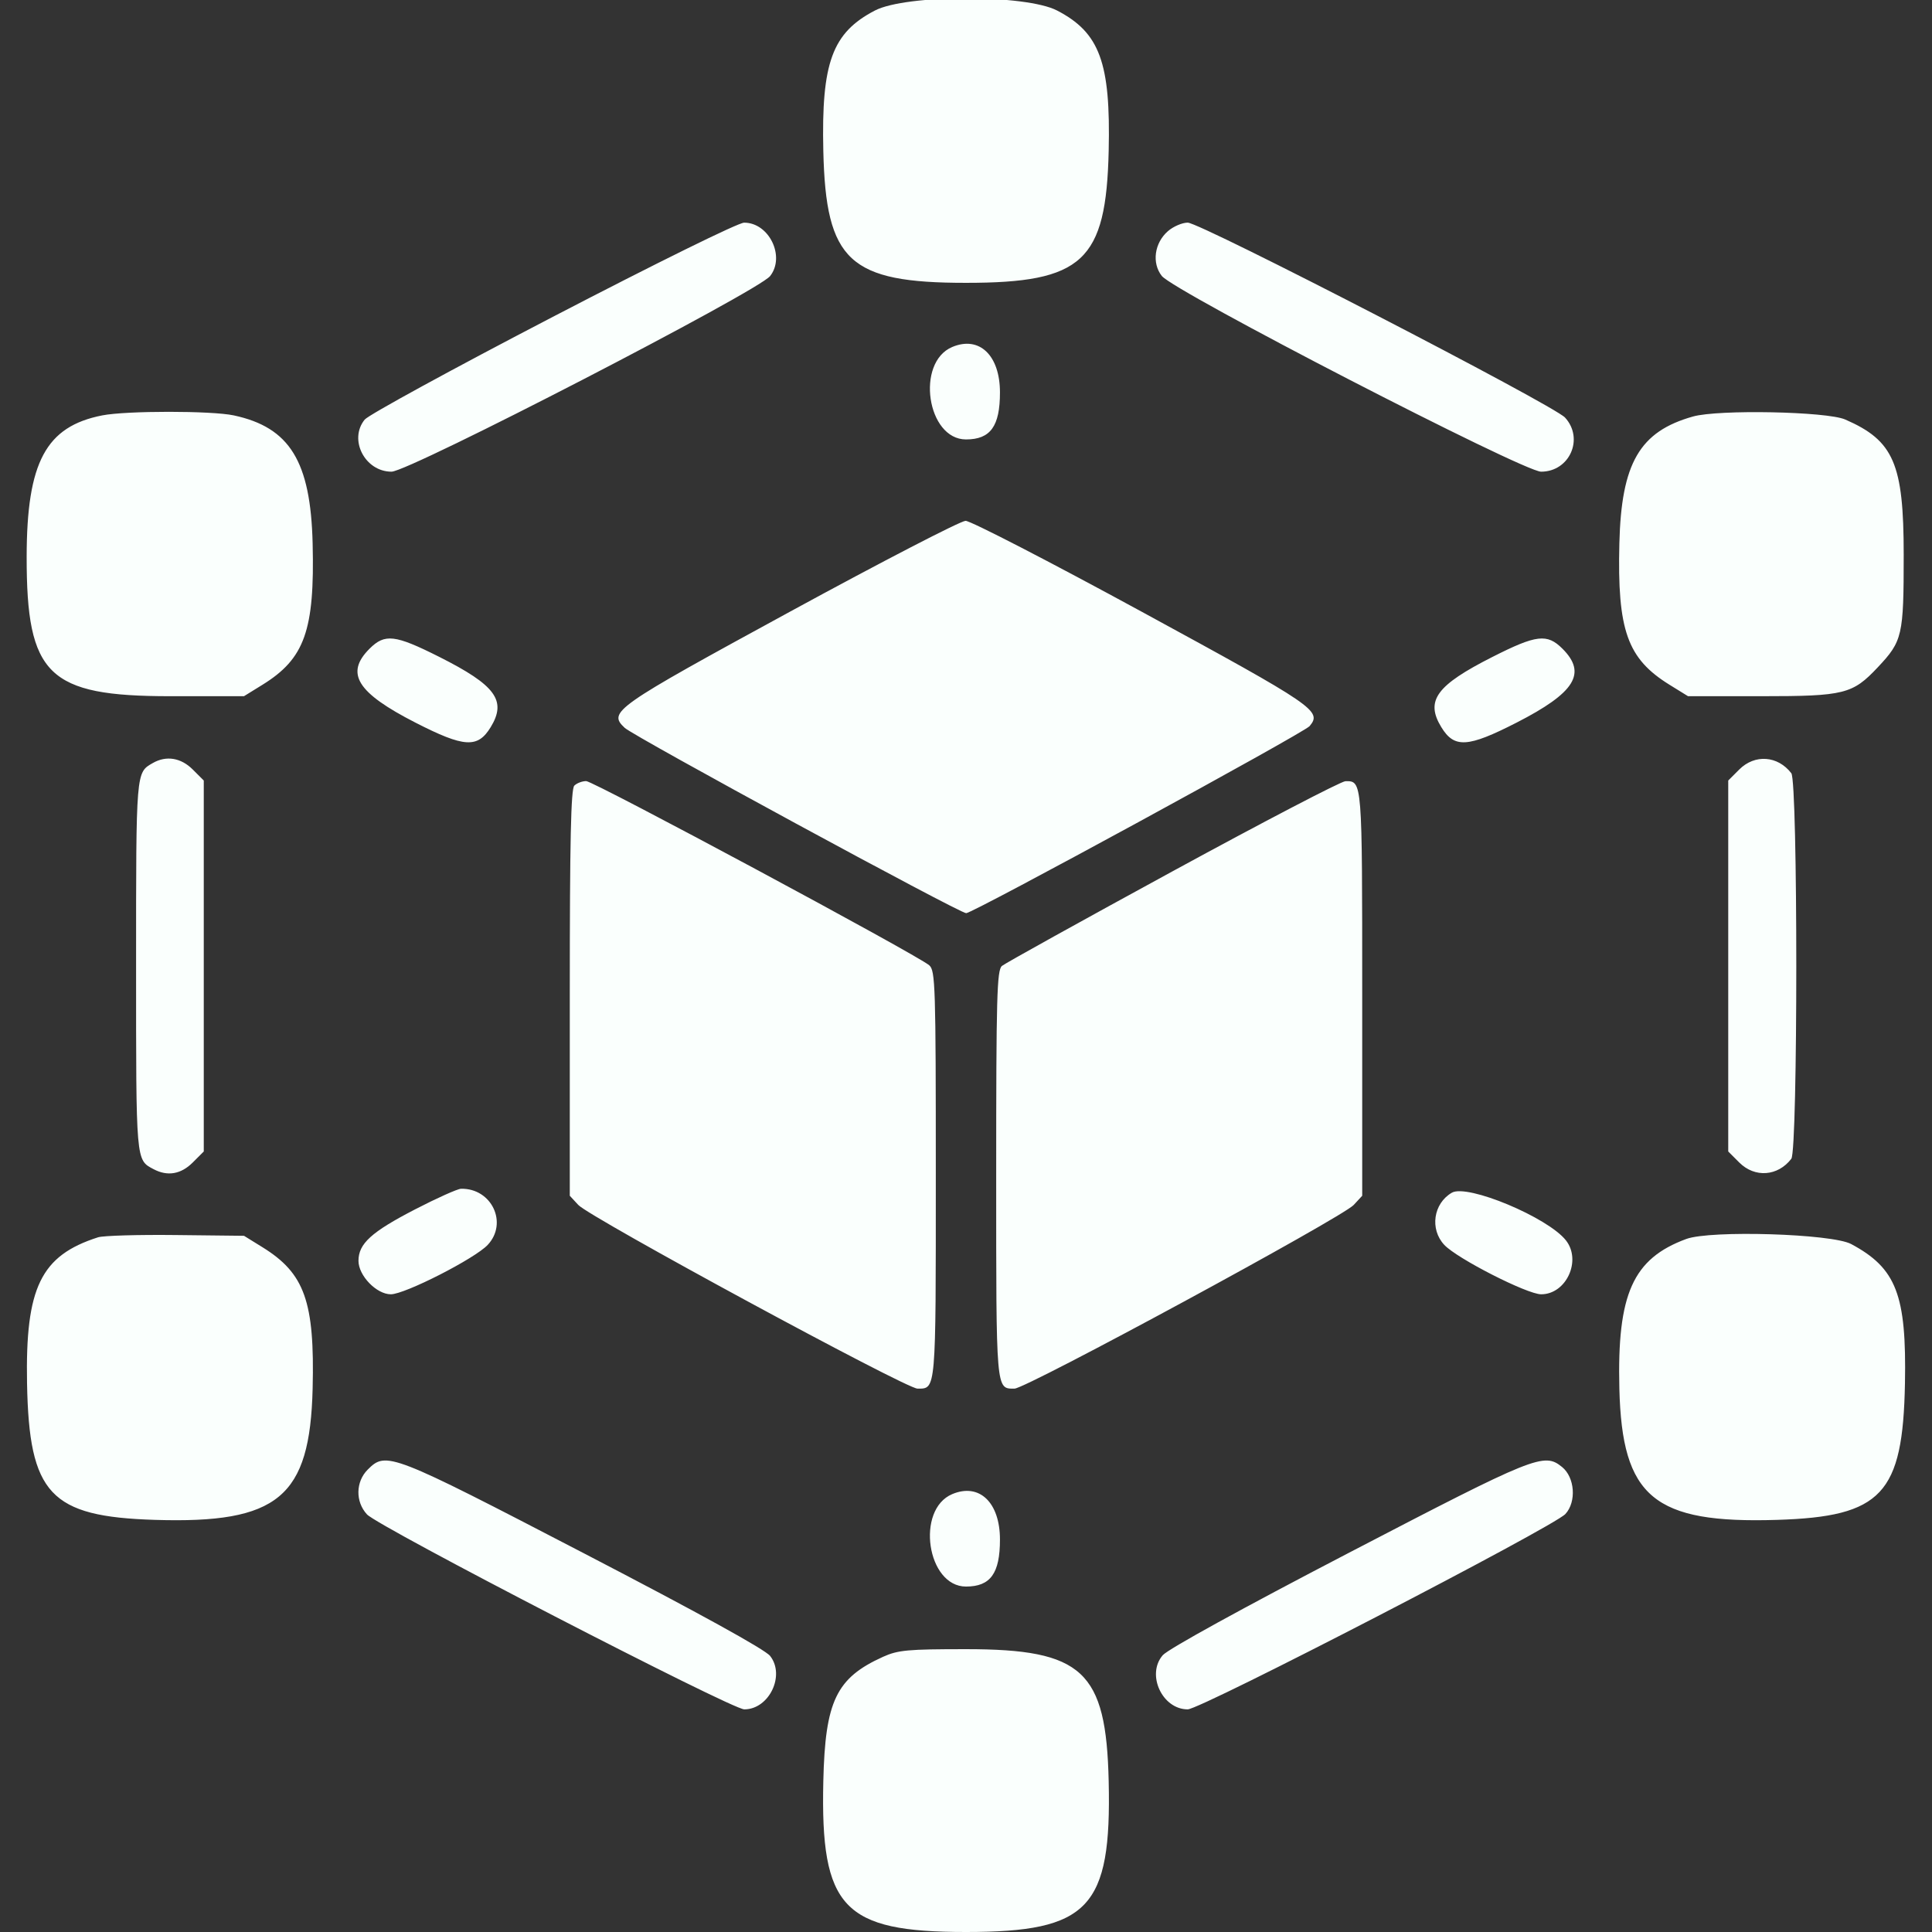 <svg id="svg" version="1.1" xmlns="http://www.w3.org/2000/svg"
    xmlns:xlink="http://www.w3.org/1999/xlink" width="400" height="400" viewBox="0, 0, 400,400">
    <rect x="0" y="0" width="400" height="400" fill="#333333" stroke="none"/>
    <g id="svgg">
        <path id="path0"
            d="M181.144 2.177 C 172.311 6.766,170.039 12.944,170.458 31.223 C 170.982 54.082,175.821 58.559,200.000 58.559 C 224.179 58.559,229.018 54.082,229.542 31.223 C 229.961 12.944,227.689 6.766,218.856 2.177 C 212.379 -1.188,187.621 -1.188,181.144 2.177 M114.453 65.602 C 93.828 76.322,76.303 85.893,75.508 86.871 C 72.136 91.016,75.555 97.656,81.061 97.656 C 84.687 97.656,156.962 60.312,159.445 57.155 C 162.635 53.100,159.214 46.082,154.058 46.102 C 152.843 46.107,136.097 54.352,114.453 65.602 M241.814 47.852 C 239.003 50.294,238.430 54.454,240.537 57.132 C 243.071 60.354,315.357 97.656,319.067 97.656 C 324.977 97.656,328.010 90.800,324.023 86.451 C 321.650 83.861,248.544 46.094,245.906 46.094 C 244.768 46.094,242.927 46.885,241.814 47.852 M197.154 71.839 C 189.543 75.045,191.912 90.980,200.000 90.980 C 205.063 90.980,207.031 88.257,207.031 81.250 C 207.031 73.554,202.755 69.480,197.154 71.839 M21.161 86.004 C 9.508 88.291,5.545 95.696,5.520 115.234 C 5.489 139.795,9.953 144.141,35.218 144.141 L 50.513 144.141 54.331 141.780 C 63.091 136.365,65.168 130.517,64.728 112.508 C 64.314 95.514,59.988 88.488,48.412 86.005 C 43.808 85.018,26.190 85.017,21.161 86.004 M350.525 86.231 C 339.475 89.332,335.677 95.874,335.272 112.508 C 334.832 130.517,336.909 136.365,345.669 141.780 L 349.487 144.141 364.782 144.141 C 381.846 144.141,383.551 143.715,388.780 138.154 C 393.893 132.716,394.141 131.639,394.141 114.844 C 394.141 95.995,392.079 91.229,382.031 86.854 C 378.210 85.189,355.813 84.747,350.525 86.231 M163.672 126.580 C 127.055 146.531,125.833 147.389,129.335 150.688 C 131.245 152.486,198.634 189.063,200.037 189.063 C 201.432 189.063,269.986 151.725,271.137 150.339 C 273.750 147.190,272.360 146.243,236.454 126.692 C 217.383 116.308,200.940 107.821,199.913 107.832 C 198.887 107.842,182.578 116.279,163.672 126.580 M76.502 134.315 C 71.406 139.412,73.896 143.415,86.023 149.618 C 96.127 154.787,98.909 154.952,101.597 150.544 C 104.948 145.048,102.625 141.877,90.941 135.999 C 81.768 131.385,79.677 131.141,76.502 134.315 M308.984 136.015 C 297.363 141.902,295.061 145.062,298.403 150.544 C 301.091 154.952,303.873 154.787,313.977 149.618 C 326.104 143.415,328.594 139.412,323.498 134.315 C 320.316 131.133,318.112 131.392,308.984 136.015 M31.641 157.975 C 28.130 159.988,28.175 159.444,28.175 200.000 C 28.175 240.793,28.116 240.106,31.785 242.060 C 34.675 243.599,37.462 243.127,39.904 240.685 L 42.188 238.401 42.188 200.000 L 42.188 161.599 39.904 159.315 C 37.465 156.876,34.418 156.382,31.641 157.975 M360.096 159.315 L 357.813 161.599 357.813 200.000 L 357.813 238.401 360.096 240.685 C 363.310 243.898,368.075 243.556,370.874 239.911 C 372.247 238.123,372.247 161.877,370.874 160.089 C 368.075 156.444,363.310 156.102,360.096 159.315 M118.906 162.656 C 118.200 163.362,117.969 173.966,117.969 205.581 L 117.969 247.569 119.727 249.470 C 122.131 252.071,187.556 287.500,189.954 287.500 C 193.823 287.500,193.750 288.349,193.750 243.324 C 193.750 204.006,193.654 200.941,192.383 199.849 C 189.833 197.659,122.893 161.719,121.364 161.719 C 120.528 161.719,119.422 162.141,118.906 162.656 M242.796 180.376 C 224.009 190.614,208.101 199.437,207.444 199.982 C 206.400 200.848,206.250 206.279,206.250 243.299 C 206.250 288.351,206.177 287.500,210.046 287.500 C 212.444 287.500,277.869 252.071,280.273 249.470 L 282.031 247.569 282.031 205.581 C 282.031 161.430,282.052 161.694,278.555 161.740 C 277.674 161.752,261.582 170.138,242.796 180.376 M85.938 250.386 C 76.881 255.067,74.219 257.487,74.219 261.041 C 74.219 264.108,77.953 267.969,80.920 267.969 C 83.826 267.969,98.320 260.576,100.977 257.739 C 105.220 253.207,101.794 245.994,95.457 246.120 C 94.733 246.134,90.449 248.054,85.938 250.386 M300.586 246.938 C 296.755 249.169,295.985 254.493,299.023 257.739 C 301.680 260.576,316.174 267.969,319.080 267.969 C 324.279 267.969,327.493 260.980,324.212 256.809 C 320.463 252.043,303.785 245.074,300.586 246.938 M20.307 256.168 C 8.440 259.964,5.230 266.565,5.599 286.415 C 6.026 309.339,10.388 313.999,32.052 314.674 C 57.603 315.470,64.179 310.000,64.728 287.492 C 65.168 269.485,63.091 263.638,54.334 258.220 L 50.519 255.859 36.392 255.701 C 28.623 255.613,21.384 255.824,20.307 256.168 M349.129 256.515 C 338.063 260.593,334.794 267.901,335.272 287.492 C 335.821 310.000,342.397 315.470,367.948 314.674 C 389.612 313.999,393.974 309.339,394.401 286.415 C 394.742 268.072,392.616 262.567,383.256 257.562 C 379.264 255.428,354.170 254.658,349.129 256.515 M76.136 304.261 C 73.625 306.773,73.553 310.910,75.977 313.539 C 78.362 316.128,151.472 353.906,154.096 353.906 C 159.224 353.906,162.621 346.882,159.445 342.845 C 158.389 341.503,144.735 333.977,120.818 321.556 C 80.783 300.765,79.954 300.444,76.136 304.261 M279.297 321.478 C 257.206 332.967,241.846 341.418,240.740 342.690 C 237.283 346.668,240.617 353.906,245.906 353.906 C 248.609 353.906,321.683 316.104,324.107 313.452 C 326.422 310.919,326.055 305.868,323.400 303.719 C 319.656 300.687,317.950 301.375,279.297 321.478 M197.154 309.339 C 189.543 312.545,191.912 328.480,200.000 328.480 C 205.063 328.480,207.031 325.757,207.031 318.750 C 207.031 311.054,202.755 306.980,197.154 309.339 M182.813 343.030 C 173.133 347.407,170.839 352.188,170.458 368.777 C 169.855 395.035,174.553 400.000,200.000 400.000 C 225.447 400.000,230.145 395.035,229.542 368.777 C 229.018 345.918,224.179 341.441,200.000 341.441 C 187.923 341.441,185.918 341.626,182.813 343.030 "
            stroke="none" fill="#fafffd" fill-rule="evenodd"></path>
    </g>
</svg>